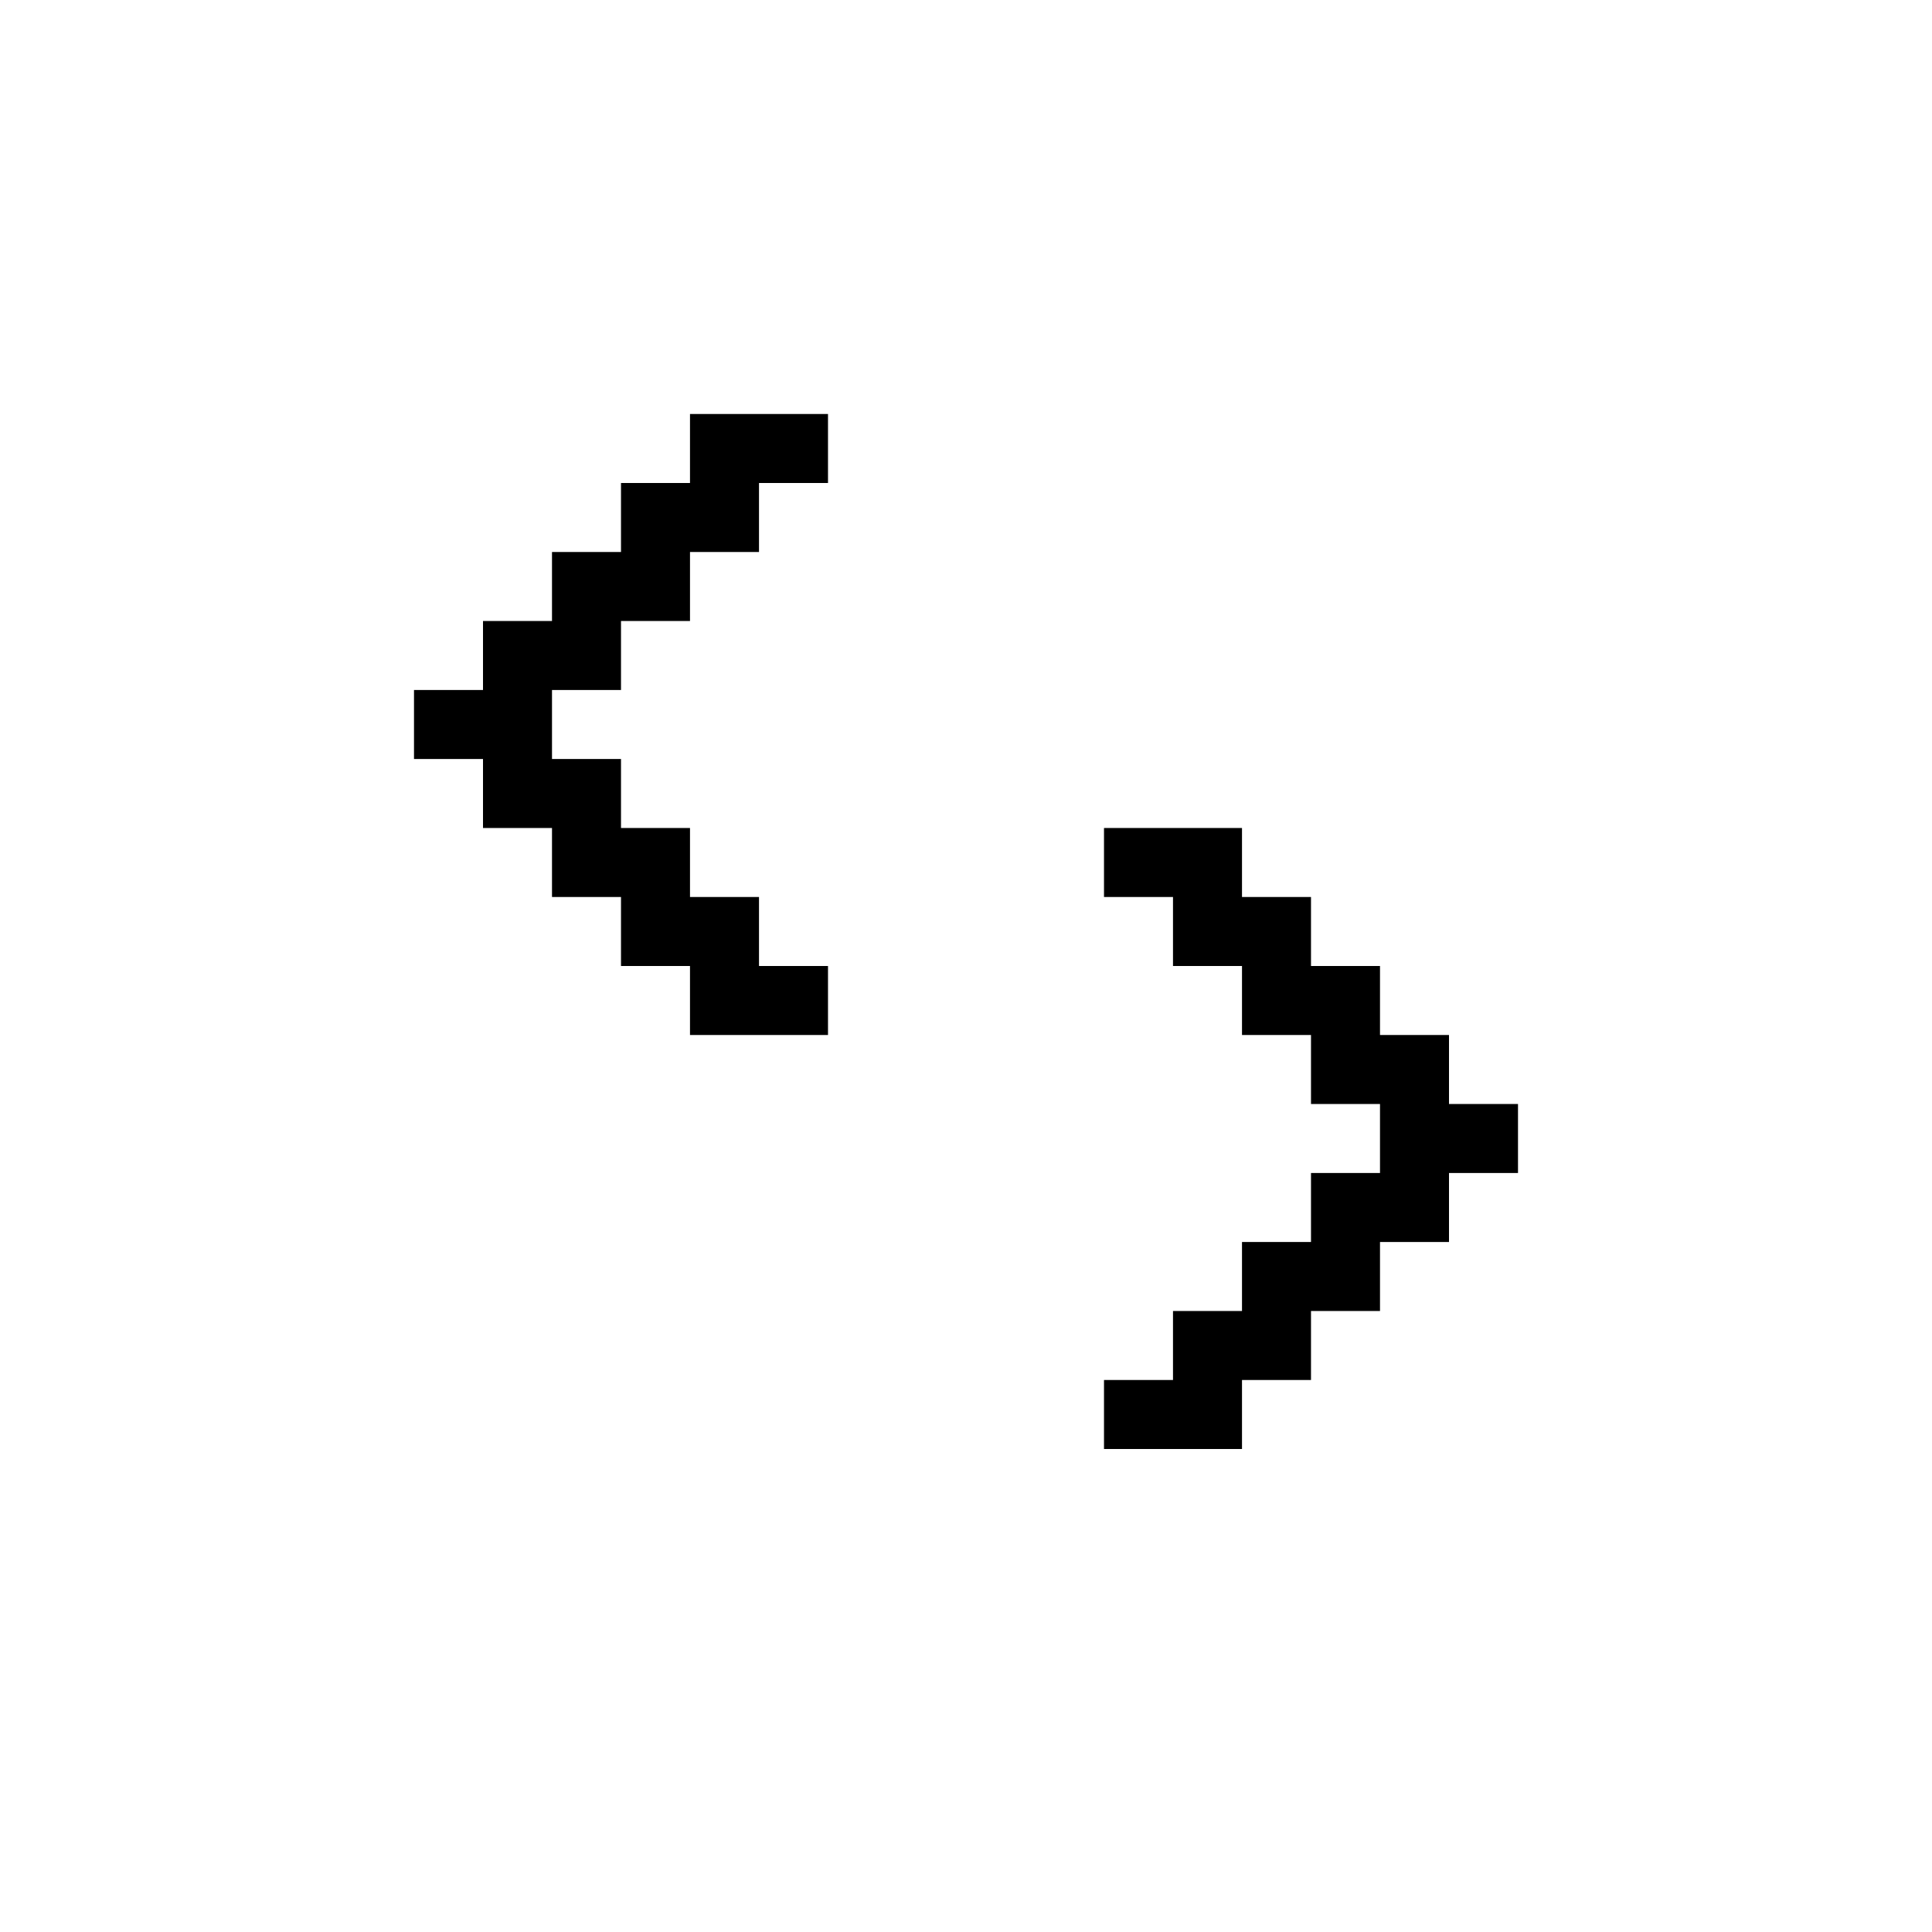 <svg xmlns="http://www.w3.org/2000/svg" viewBox="0 0.5 28 28">
<path stroke="currentColor" d="M10 7h2M9 8h2M8 9h2M7 10h2M6 11h2M7 12h2M8 13h2M16 13h2M9 14h2M17 14h2M10 15h2M18 15h2M19 16h2M20 17h2M19 18h2M18 19h2M17 20h2M16 21h2"/></svg>